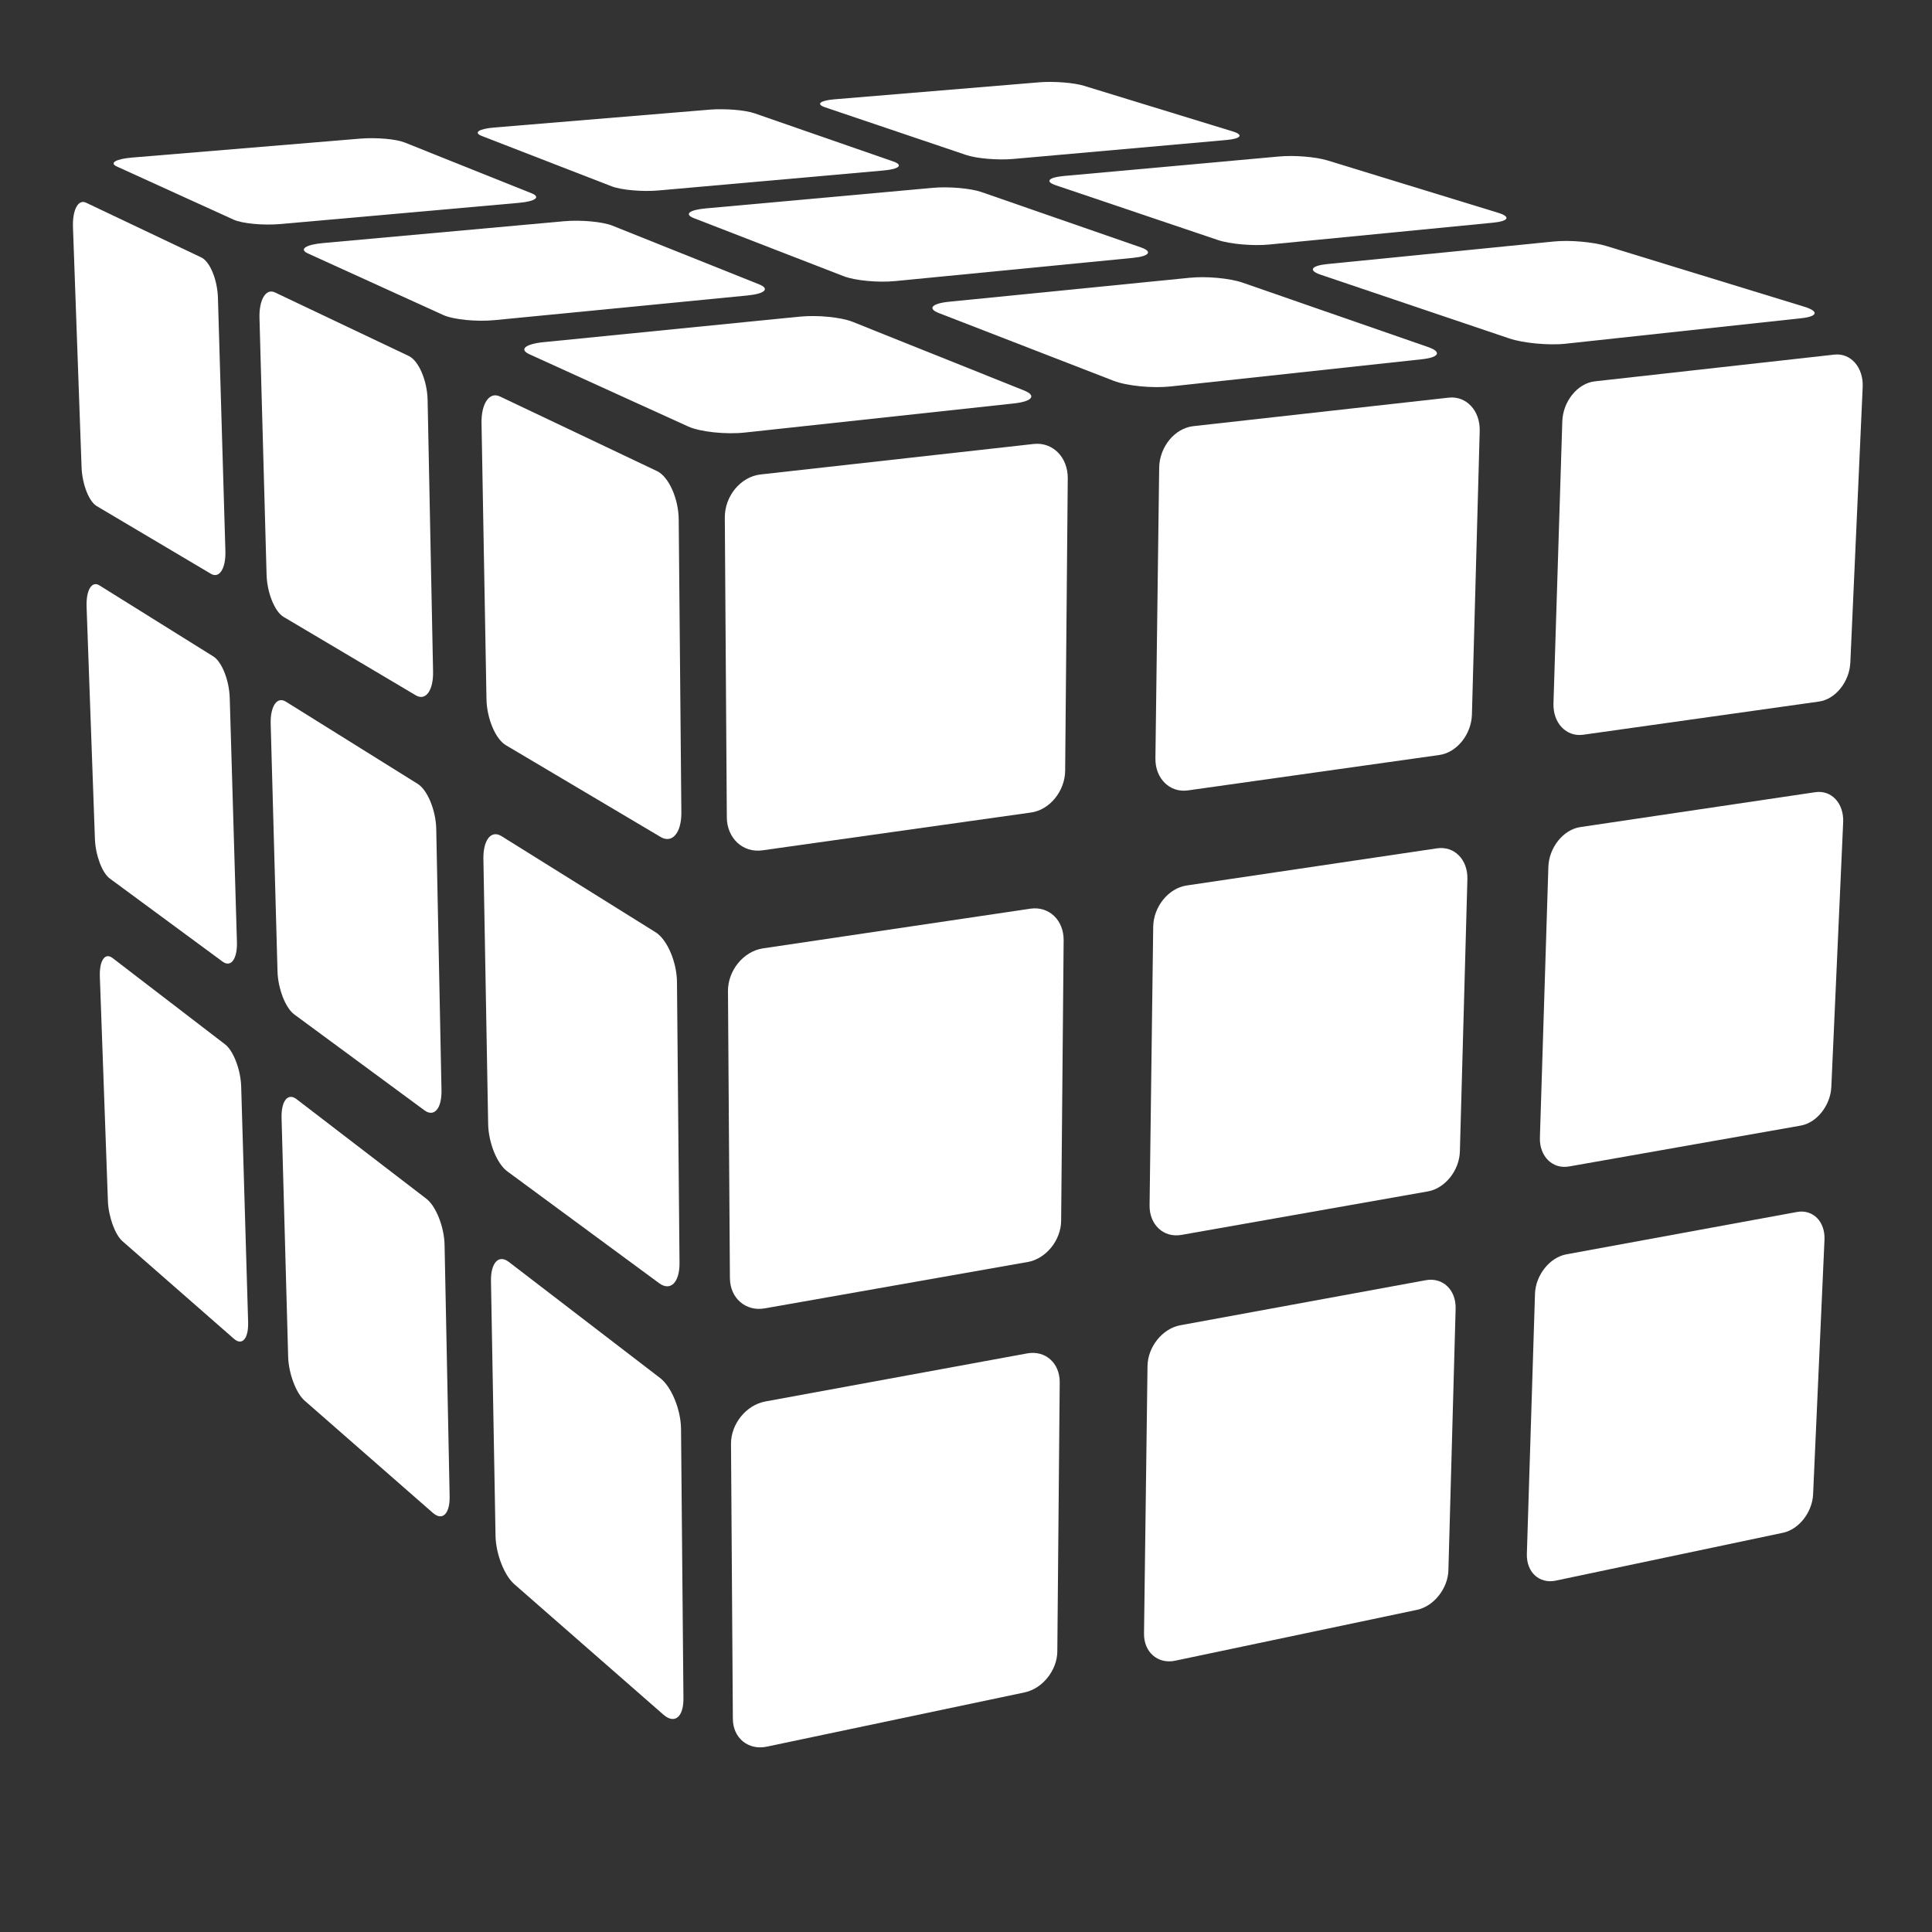 <svg xmlns="http://www.w3.org/2000/svg" xmlns:xlink="http://www.w3.org/1999/xlink" version="1.1" x="0px" y="0px" viewBox="0 0 100 100" enable-background="new 0 0 100 100" xml:space="preserve"><rect x="0" y="0" width="100" height="100" fill="#333333" stroke="none"/><g><path fill="#fff" d="M18.652,7.175L6.854,8.154C6.642,8.171,6.459,8.198,6.312,8.229C6.165,8.262,6.052,8.3,5.979,8.342   C5.905,8.384,5.872,8.43,5.881,8.476C5.89,8.523,5.944,8.571,6.047,8.618l6.042,2.75c0.112,0.051,0.264,0.096,0.443,0.133   c0.18,0.037,0.386,0.066,0.607,0.087c0.222,0.021,0.455,0.032,0.691,0.034c0.235,0.001,0.47-0.006,0.692-0.026L26.854,10.5   c0.214-0.019,0.393-0.047,0.534-0.082c0.141-0.034,0.242-0.076,0.302-0.121c0.06-0.044,0.078-0.093,0.05-0.142   c-0.028-0.05-0.101-0.1-0.222-0.149l-6.576-2.632c-0.111-0.044-0.259-0.083-0.431-0.116C20.34,7.226,20.144,7.2,19.937,7.182   c-0.208-0.018-0.426-0.027-0.644-0.029C19.075,7.151,18.857,7.158,18.652,7.175"/><path fill="#fff" d="M36.764,5.673L25.584,6.6c-0.201,0.017-0.371,0.042-0.504,0.072c-0.133,0.031-0.231,0.067-0.29,0.107   c-0.058,0.04-0.077,0.083-0.053,0.127c0.024,0.045,0.091,0.09,0.205,0.134l6.713,2.602c0.124,0.048,0.286,0.09,0.471,0.126   c0.186,0.035,0.395,0.062,0.616,0.082c0.22,0.02,0.452,0.031,0.681,0.033s0.455-0.006,0.665-0.025l11.649-1.034   c0.202-0.019,0.368-0.045,0.495-0.078c0.126-0.032,0.213-0.071,0.258-0.113c0.045-0.042,0.048-0.088,0.006-0.135   c-0.042-0.046-0.127-0.094-0.26-0.14l-7.183-2.494c-0.122-0.042-0.278-0.08-0.455-0.11c-0.176-0.03-0.375-0.055-0.581-0.071   c-0.208-0.017-0.423-0.027-0.636-0.028C37.168,5.649,36.958,5.657,36.764,5.673"/><path fill="#fff" d="M53.816,4.258L43.204,5.139c-0.191,0.015-0.348,0.039-0.468,0.068c-0.121,0.029-0.206,0.063-0.251,0.101   c-0.045,0.038-0.051,0.079-0.014,0.121c0.036,0.042,0.115,0.085,0.239,0.127l7.301,2.467c0.134,0.045,0.304,0.085,0.495,0.119   c0.189,0.033,0.402,0.06,0.623,0.078s0.448,0.029,0.672,0.031c0.222,0.002,0.439-0.006,0.637-0.023l11.026-0.98   c0.192-0.016,0.347-0.042,0.46-0.073c0.113-0.031,0.187-0.068,0.218-0.108s0.021-0.083-0.033-0.128   c-0.053-0.044-0.15-0.089-0.292-0.133l-7.716-2.367c-0.131-0.04-0.294-0.075-0.475-0.104c-0.182-0.029-0.381-0.052-0.588-0.068   c-0.206-0.017-0.42-0.025-0.628-0.027C54.202,4.237,54.001,4.243,53.816,4.258"/><path fill="#fff" d="M29.2,11.451l-12.48,1.13c-0.225,0.02-0.416,0.051-0.568,0.088s-0.266,0.082-0.338,0.13   c-0.071,0.048-0.1,0.101-0.081,0.155c0.018,0.054,0.084,0.109,0.202,0.163l7.007,3.188c0.129,0.059,0.303,0.111,0.503,0.154   c0.201,0.043,0.429,0.078,0.671,0.102c0.242,0.023,0.498,0.038,0.751,0.04c0.253,0.002,0.506-0.008,0.742-0.031l13.074-1.276   c0.227-0.022,0.414-0.055,0.558-0.095c0.145-0.04,0.246-0.088,0.3-0.14c0.056-0.052,0.065-0.108,0.025-0.166   c-0.04-0.057-0.129-0.116-0.27-0.172l-7.6-3.042c-0.128-0.051-0.294-0.096-0.485-0.133c-0.19-0.037-0.406-0.066-0.631-0.087   c-0.226-0.02-0.463-0.032-0.697-0.034C29.649,11.422,29.417,11.432,29.2,11.451"/><path fill="#fff" d="M48.3,9.721l-11.78,1.067c-0.212,0.019-0.389,0.048-0.526,0.083c-0.137,0.036-0.234,0.078-0.289,0.123   c-0.054,0.046-0.066,0.095-0.031,0.146c0.035,0.052,0.116,0.104,0.247,0.154l7.752,3.004c0.144,0.056,0.327,0.104,0.534,0.146   c0.207,0.041,0.438,0.073,0.68,0.096c0.241,0.022,0.493,0.035,0.739,0.038c0.247,0.002,0.489-0.008,0.71-0.029l12.297-1.2   c0.214-0.021,0.385-0.052,0.514-0.089c0.127-0.038,0.212-0.083,0.25-0.132c0.039-0.049,0.03-0.102-0.023-0.156   c-0.056-0.054-0.159-0.109-0.312-0.163l-8.27-2.871c-0.139-0.048-0.313-0.091-0.51-0.125c-0.196-0.035-0.414-0.063-0.639-0.083   s-0.459-0.03-0.688-0.032C48.727,9.695,48.504,9.703,48.3,9.721"/><path fill="#fff" d="M66.216,8.099L55.074,9.108c-0.201,0.018-0.364,0.045-0.485,0.078c-0.123,0.033-0.206,0.073-0.244,0.117   c-0.041,0.043-0.037,0.09,0.01,0.138c0.049,0.049,0.144,0.098,0.285,0.146l8.396,2.836c0.155,0.053,0.347,0.099,0.56,0.137   c0.213,0.038,0.447,0.068,0.688,0.09c0.241,0.021,0.489,0.033,0.729,0.035c0.24,0.002,0.471-0.007,0.68-0.028l11.592-1.131   c0.201-0.02,0.359-0.049,0.474-0.085c0.113-0.035,0.182-0.078,0.207-0.124c0.022-0.046,0.001-0.097-0.068-0.148   c-0.068-0.051-0.185-0.103-0.349-0.153l-8.846-2.714c-0.15-0.046-0.332-0.086-0.533-0.119c-0.2-0.033-0.42-0.06-0.645-0.078   s-0.455-0.029-0.677-0.031C66.623,8.074,66.409,8.082,66.216,8.099"/><path fill="#fff" d="M41.385,16.39l-13.239,1.319c-0.239,0.023-0.439,0.059-0.597,0.103c-0.157,0.044-0.272,0.095-0.34,0.152   s-0.088,0.118-0.058,0.181c0.03,0.063,0.113,0.128,0.25,0.191l8.22,3.739c0.153,0.07,0.351,0.131,0.577,0.182   c0.227,0.051,0.482,0.091,0.75,0.12c0.268,0.028,0.548,0.045,0.824,0.047c0.275,0.002,0.547-0.009,0.798-0.037l13.9-1.504   c0.24-0.026,0.436-0.064,0.584-0.112c0.146-0.047,0.245-0.103,0.294-0.164c0.048-0.061,0.044-0.127-0.013-0.195   c-0.055-0.066-0.165-0.135-0.33-0.201l-8.88-3.556c-0.15-0.06-0.339-0.112-0.553-0.155c-0.213-0.043-0.451-0.078-0.699-0.102   c-0.248-0.024-0.506-0.038-0.758-0.039C41.863,16.357,41.615,16.367,41.385,16.39"/><path fill="#fff" d="M61.571,14.378l-12.44,1.239c-0.225,0.022-0.408,0.056-0.548,0.096c-0.14,0.041-0.235,0.09-0.284,0.143   c-0.049,0.053-0.051,0.111-0.002,0.17c0.048,0.06,0.147,0.121,0.3,0.179l9.049,3.507c0.169,0.065,0.378,0.123,0.612,0.17   c0.233,0.047,0.49,0.085,0.758,0.112c0.267,0.026,0.541,0.041,0.81,0.043c0.268,0.002,0.526-0.009,0.763-0.034l13.006-1.408   c0.226-0.024,0.403-0.06,0.532-0.104c0.13-0.045,0.209-0.097,0.238-0.155c0.028-0.057,0.007-0.118-0.065-0.182   c-0.073-0.063-0.199-0.127-0.378-0.189l-9.617-3.339c-0.162-0.056-0.36-0.105-0.58-0.146c-0.219-0.041-0.46-0.073-0.707-0.096   c-0.246-0.022-0.5-0.036-0.746-0.037C62.025,14.348,61.787,14.356,61.571,14.378"/><path fill="#fff" d="M80.425,12.5l-11.716,1.167c-0.211,0.021-0.38,0.052-0.503,0.09c-0.124,0.039-0.203,0.084-0.236,0.134   c-0.031,0.05-0.018,0.105,0.046,0.16c0.064,0.056,0.178,0.113,0.343,0.169l9.756,3.296c0.183,0.062,0.4,0.115,0.641,0.16   c0.239,0.044,0.5,0.08,0.766,0.105c0.266,0.025,0.536,0.039,0.796,0.041c0.259,0.002,0.506-0.007,0.727-0.032l12.204-1.32   c0.211-0.023,0.373-0.057,0.486-0.099c0.112-0.041,0.175-0.091,0.188-0.145s-0.024-0.112-0.113-0.171s-0.228-0.119-0.418-0.178   l-10.245-3.143c-0.172-0.053-0.378-0.1-0.604-0.138c-0.223-0.038-0.466-0.069-0.712-0.09c-0.245-0.021-0.495-0.034-0.733-0.035   C80.855,12.471,80.628,12.479,80.425,12.5"/><path fill="#fff" d="M5.168,50.549l0.417,11.609c0.007,0.202,0.034,0.414,0.076,0.62c0.042,0.208,0.099,0.411,0.167,0.602   c0.069,0.189,0.148,0.364,0.236,0.513c0.087,0.149,0.182,0.271,0.28,0.356l5.767,5.048c0.106,0.092,0.207,0.14,0.297,0.142   c0.091,0.003,0.171-0.036,0.238-0.115c0.066-0.078,0.119-0.194,0.153-0.345c0.035-0.151,0.05-0.336,0.044-0.548l-0.359-12.188   c-0.006-0.218-0.035-0.443-0.08-0.663c-0.046-0.22-0.109-0.437-0.185-0.635s-0.164-0.379-0.26-0.532   c-0.096-0.152-0.2-0.275-0.308-0.357l-5.824-4.468c-0.099-0.076-0.191-0.106-0.274-0.094c-0.083,0.011-0.155,0.063-0.214,0.151   c-0.06,0.088-0.106,0.21-0.136,0.363C5.174,50.159,5.161,50.342,5.168,50.549"/><path fill="#fff" d="M4.482,31.412l0.431,12.009c0.007,0.21,0.034,0.426,0.077,0.634c0.042,0.209,0.101,0.412,0.17,0.597   c0.069,0.185,0.15,0.354,0.238,0.494c0.089,0.14,0.185,0.252,0.284,0.325l5.839,4.302c0.108,0.08,0.209,0.111,0.302,0.1   c0.092-0.012,0.173-0.066,0.241-0.158c0.067-0.092,0.121-0.223,0.155-0.384c0.035-0.163,0.051-0.358,0.044-0.579L11.891,36.12   c-0.007-0.226-0.036-0.456-0.082-0.678c-0.047-0.222-0.11-0.436-0.187-0.63c-0.077-0.194-0.167-0.368-0.265-0.511   c-0.097-0.143-0.202-0.254-0.312-0.322l-5.899-3.68c-0.1-0.062-0.193-0.078-0.277-0.052c-0.083,0.025-0.157,0.092-0.217,0.193   c-0.06,0.101-0.106,0.236-0.136,0.4C4.487,31.004,4.474,31.197,4.482,31.412"/><path fill="#fff" d="M3.777,11.76l0.445,12.427c0.008,0.217,0.036,0.437,0.079,0.646c0.043,0.21,0.102,0.411,0.172,0.592   c0.07,0.182,0.152,0.344,0.242,0.475c0.089,0.131,0.186,0.232,0.286,0.292l5.915,3.507c0.11,0.065,0.213,0.081,0.306,0.053   c0.093-0.027,0.175-0.098,0.243-0.205c0.069-0.107,0.123-0.252,0.157-0.426c0.035-0.175,0.051-0.38,0.044-0.609l-0.386-13.097   c-0.006-0.234-0.037-0.469-0.083-0.692c-0.047-0.223-0.112-0.436-0.19-0.625c-0.078-0.189-0.168-0.356-0.268-0.488   c-0.098-0.131-0.206-0.23-0.316-0.283l-5.974-2.838c-0.101-0.048-0.196-0.048-0.281-0.007c-0.084,0.041-0.158,0.122-0.219,0.238   c-0.061,0.115-0.108,0.264-0.138,0.439C3.781,11.334,3.769,11.537,3.777,11.76"/><path fill="#fff" d="M14.574,57.87l0.341,12.353c0.006,0.215,0.033,0.441,0.08,0.663c0.046,0.225,0.11,0.444,0.187,0.649   c0.077,0.208,0.167,0.399,0.266,0.562c0.1,0.166,0.208,0.303,0.32,0.401l6.64,5.811c0.123,0.106,0.239,0.163,0.345,0.175   c0.105,0.009,0.2-0.026,0.278-0.104c0.079-0.077,0.142-0.198,0.184-0.354c0.042-0.158,0.062-0.352,0.058-0.581l-0.262-13.009   c-0.004-0.23-0.034-0.474-0.085-0.713c-0.051-0.238-0.121-0.472-0.207-0.689c-0.085-0.216-0.187-0.415-0.296-0.585   c-0.111-0.169-0.231-0.307-0.355-0.402l-6.719-5.155c-0.113-0.087-0.22-0.124-0.316-0.117c-0.096,0.006-0.181,0.058-0.251,0.146   c-0.069,0.088-0.125,0.216-0.161,0.376C14.585,57.456,14.568,57.648,14.574,57.87"/><path fill="#fff" d="M14.011,37.467l0.353,12.809c0.006,0.225,0.035,0.456,0.082,0.68s0.112,0.443,0.19,0.646   c0.078,0.202,0.169,0.386,0.271,0.54c0.101,0.155,0.21,0.28,0.324,0.364l6.741,4.966c0.125,0.092,0.243,0.132,0.351,0.126   s0.203-0.059,0.283-0.152s0.144-0.229,0.186-0.399c0.042-0.171,0.064-0.378,0.06-0.615l-0.272-13.52   c-0.004-0.241-0.035-0.489-0.086-0.729c-0.052-0.24-0.124-0.473-0.211-0.685c-0.087-0.212-0.189-0.404-0.302-0.562   c-0.111-0.158-0.234-0.283-0.36-0.362l-6.824-4.256c-0.114-0.071-0.223-0.093-0.32-0.069c-0.097,0.022-0.183,0.089-0.254,0.193   c-0.07,0.104-0.126,0.246-0.163,0.419C14.021,37.033,14.004,37.237,14.011,37.467"/><path fill="#fff" d="M13.431,16.463l0.367,13.288c0.007,0.233,0.036,0.468,0.084,0.694c0.048,0.227,0.113,0.444,0.193,0.641   c0.08,0.197,0.173,0.374,0.274,0.519c0.103,0.145,0.214,0.258,0.33,0.326l6.845,4.06c0.127,0.076,0.247,0.098,0.356,0.074   c0.109-0.024,0.207-0.096,0.288-0.207c0.081-0.111,0.145-0.263,0.188-0.448c0.043-0.186,0.065-0.404,0.06-0.65l-0.283-14.056   c-0.005-0.252-0.037-0.505-0.089-0.747c-0.052-0.242-0.126-0.473-0.214-0.679s-0.192-0.389-0.307-0.536   c-0.114-0.146-0.238-0.255-0.367-0.317l-6.929-3.291c-0.117-0.056-0.227-0.059-0.325-0.019c-0.099,0.039-0.186,0.124-0.258,0.245   c-0.072,0.121-0.128,0.277-0.166,0.464C13.441,16.01,13.424,16.225,13.431,16.463"/><path fill="#fff" d="M25.413,66.306l0.236,13.192c0.004,0.231,0.034,0.475,0.085,0.716c0.052,0.24,0.123,0.481,0.21,0.706   c0.087,0.227,0.19,0.437,0.304,0.621c0.114,0.182,0.239,0.337,0.369,0.453l7.724,6.759c0.144,0.125,0.28,0.196,0.405,0.215   c0.125,0.021,0.237-0.01,0.33-0.085c0.094-0.075,0.17-0.198,0.221-0.363c0.052-0.166,0.08-0.371,0.078-0.614L35.25,73.962   c-0.002-0.25-0.035-0.512-0.09-0.77c-0.057-0.26-0.137-0.517-0.235-0.756c-0.098-0.238-0.214-0.46-0.342-0.65   c-0.128-0.189-0.268-0.348-0.414-0.459l-7.834-6.011c-0.132-0.102-0.257-0.148-0.369-0.148c-0.113,0-0.213,0.048-0.296,0.14   c-0.083,0.088-0.149,0.221-0.193,0.389C25.431,65.864,25.409,66.069,25.413,66.306"/><path fill="#fff" d="M25.021,44.463l0.246,13.72c0.004,0.24,0.035,0.488,0.087,0.731c0.051,0.244,0.125,0.481,0.213,0.702   c0.089,0.221,0.194,0.424,0.31,0.597c0.116,0.172,0.243,0.313,0.375,0.412l7.866,5.793c0.146,0.108,0.286,0.161,0.413,0.161   c0.127,0.002,0.241-0.048,0.336-0.142c0.096-0.095,0.173-0.236,0.226-0.416c0.053-0.181,0.081-0.401,0.079-0.655L35.04,50.831   c-0.002-0.261-0.035-0.529-0.093-0.79c-0.058-0.261-0.139-0.516-0.24-0.75c-0.1-0.234-0.219-0.446-0.349-0.623   c-0.13-0.177-0.273-0.319-0.421-0.412l-7.98-4.978c-0.135-0.084-0.261-0.113-0.376-0.094c-0.114,0.019-0.216,0.085-0.3,0.192   s-0.152,0.256-0.197,0.439C25.04,44,25.016,44.218,25.021,44.463"/><path fill="#fff" d="M24.924,21.913l0.256,14.274c0.005,0.249,0.036,0.503,0.089,0.748c0.052,0.245,0.127,0.481,0.217,0.697   c0.091,0.216,0.197,0.411,0.315,0.571c0.118,0.161,0.248,0.288,0.382,0.368l8.011,4.751c0.149,0.088,0.292,0.12,0.421,0.1   c0.13-0.02,0.246-0.09,0.343-0.206c0.098-0.114,0.176-0.273,0.229-0.471c0.054-0.197,0.083-0.431,0.08-0.695l-0.137-15.164   c-0.003-0.272-0.037-0.546-0.095-0.81c-0.059-0.263-0.143-0.516-0.245-0.743c-0.102-0.227-0.223-0.429-0.356-0.593   c-0.133-0.163-0.279-0.287-0.431-0.358l-8.129-3.862c-0.137-0.064-0.266-0.074-0.382-0.035c-0.117,0.039-0.22,0.125-0.306,0.251   c-0.086,0.126-0.154,0.292-0.2,0.491S24.919,21.658,24.924,21.913"/><path fill="#fff" d="M53.511,22.979l-14.146,1.579c-0.256,0.028-0.5,0.112-0.721,0.24c-0.223,0.127-0.422,0.298-0.59,0.5   s-0.303,0.436-0.396,0.688c-0.093,0.252-0.144,0.524-0.142,0.804l0.104,15.518c0.001,0.27,0.055,0.521,0.15,0.743   c0.094,0.222,0.23,0.414,0.397,0.569c0.167,0.154,0.366,0.27,0.584,0.339c0.219,0.068,0.46,0.089,0.711,0.054l13.906-1.958   c0.241-0.034,0.472-0.12,0.682-0.247c0.209-0.126,0.397-0.293,0.557-0.489c0.159-0.195,0.289-0.42,0.38-0.661   c0.09-0.242,0.143-0.5,0.145-0.764l0.135-15.138c0.002-0.271-0.045-0.525-0.134-0.751c-0.087-0.227-0.215-0.425-0.374-0.585   c-0.159-0.161-0.349-0.285-0.561-0.361S53.755,22.952,53.511,22.979"/><path fill="#fff" d="M74.985,20.582l-13.221,1.476c-0.24,0.027-0.469,0.107-0.678,0.229c-0.21,0.123-0.399,0.287-0.559,0.482   c-0.16,0.195-0.29,0.421-0.381,0.665c-0.091,0.245-0.145,0.508-0.147,0.778l-0.195,15.037c-0.003,0.262,0.04,0.506,0.124,0.721   s0.208,0.403,0.36,0.553s0.335,0.264,0.538,0.332s0.428,0.089,0.662,0.056l13.014-1.833c0.224-0.032,0.441-0.114,0.639-0.236   c0.198-0.122,0.377-0.283,0.531-0.472c0.151-0.189,0.277-0.406,0.365-0.64c0.089-0.234,0.142-0.485,0.149-0.74l0.403-14.679   c0.007-0.264-0.032-0.51-0.109-0.729c-0.078-0.22-0.194-0.412-0.339-0.568c-0.146-0.157-0.32-0.277-0.517-0.352   C75.431,20.586,75.215,20.557,74.985,20.582"/><path fill="#fff" d="M94.94,18.355l-12.39,1.383c-0.223,0.024-0.438,0.102-0.635,0.219c-0.198,0.118-0.378,0.277-0.531,0.466   s-0.28,0.407-0.37,0.644c-0.089,0.237-0.143,0.492-0.15,0.754l-0.457,14.587c-0.007,0.254,0.03,0.491,0.104,0.701   c0.075,0.209,0.187,0.392,0.326,0.538c0.141,0.147,0.31,0.258,0.498,0.325c0.189,0.067,0.396,0.089,0.617,0.057l12.207-1.718   c0.212-0.03,0.415-0.109,0.603-0.227c0.188-0.117,0.358-0.272,0.505-0.456c0.146-0.183,0.267-0.393,0.355-0.62   c0.087-0.227,0.141-0.47,0.151-0.719l0.639-14.251c0.012-0.256-0.021-0.495-0.09-0.708c-0.068-0.213-0.174-0.4-0.308-0.553   c-0.133-0.152-0.295-0.27-0.477-0.344C95.357,18.36,95.154,18.331,94.94,18.355"/><path fill="#fff" d="M53.334,47.033l-13.845,2.055c-0.25,0.038-0.489,0.127-0.706,0.258c-0.217,0.13-0.413,0.302-0.577,0.502   c-0.164,0.201-0.296,0.429-0.387,0.675c-0.091,0.245-0.141,0.508-0.139,0.773l0.1,14.86c0.002,0.26,0.054,0.498,0.147,0.707   c0.092,0.209,0.226,0.389,0.389,0.53c0.163,0.142,0.357,0.245,0.572,0.302c0.214,0.06,0.45,0.068,0.695,0.026L53.2,65.319   c0.235-0.04,0.461-0.133,0.666-0.263c0.205-0.129,0.391-0.295,0.547-0.488c0.155-0.193,0.283-0.413,0.371-0.649   c0.089-0.235,0.139-0.484,0.141-0.737l0.129-14.514c0.002-0.26-0.044-0.501-0.13-0.714c-0.085-0.213-0.211-0.398-0.366-0.546   c-0.155-0.148-0.342-0.259-0.549-0.325C53.801,47.018,53.573,46.998,53.334,47.033"/><path fill="#fff" d="M74.376,43.91l-12.957,1.923c-0.235,0.035-0.46,0.121-0.665,0.247c-0.204,0.125-0.39,0.291-0.547,0.484   c-0.156,0.194-0.284,0.415-0.373,0.652s-0.14,0.492-0.144,0.75l-0.188,14.421c-0.004,0.252,0.04,0.482,0.123,0.688   c0.082,0.202,0.202,0.377,0.352,0.517c0.149,0.138,0.329,0.241,0.527,0.298c0.199,0.057,0.419,0.068,0.65,0.028l12.757-2.252   c0.221-0.038,0.434-0.126,0.627-0.251c0.195-0.124,0.371-0.286,0.521-0.473c0.149-0.186,0.271-0.399,0.359-0.628   c0.087-0.228,0.139-0.47,0.145-0.716l0.389-14.093c0.007-0.252-0.032-0.486-0.108-0.694c-0.076-0.207-0.189-0.387-0.332-0.532   s-0.313-0.254-0.506-0.318C74.813,43.897,74.601,43.877,74.376,43.91"/><path fill="#fff" d="M93.956,41.004l-12.158,1.805c-0.22,0.032-0.431,0.114-0.625,0.235s-0.37,0.28-0.521,0.468   c-0.149,0.187-0.273,0.401-0.361,0.631c-0.088,0.231-0.14,0.477-0.148,0.728l-0.438,14.008c-0.009,0.244,0.029,0.47,0.103,0.668   s0.183,0.369,0.321,0.505c0.138,0.135,0.303,0.235,0.488,0.293c0.186,0.057,0.39,0.068,0.605,0.03l11.982-2.114   c0.209-0.036,0.409-0.12,0.593-0.239c0.185-0.12,0.352-0.276,0.496-0.457c0.143-0.182,0.262-0.388,0.347-0.609   c0.086-0.221,0.139-0.456,0.149-0.694l0.613-13.699c0.011-0.246-0.021-0.474-0.089-0.675c-0.066-0.202-0.171-0.378-0.302-0.519   c-0.131-0.142-0.289-0.248-0.469-0.312C94.366,40.993,94.166,40.973,93.956,41.004"/><path fill="#fff" d="M53.165,70.052l-13.558,2.489c-0.244,0.045-0.478,0.142-0.69,0.273c-0.213,0.133-0.404,0.305-0.564,0.503   c-0.161,0.198-0.291,0.423-0.379,0.661c-0.089,0.238-0.138,0.491-0.137,0.748l0.096,14.246c0.002,0.248,0.053,0.475,0.144,0.673   c0.091,0.196,0.221,0.363,0.38,0.493c0.16,0.13,0.35,0.222,0.561,0.27c0.21,0.047,0.44,0.049,0.681-0.003l13.338-2.807   c0.23-0.05,0.451-0.145,0.653-0.276c0.2-0.132,0.382-0.3,0.535-0.491c0.152-0.191,0.277-0.408,0.364-0.635   c0.087-0.229,0.136-0.473,0.138-0.716l0.124-13.927c0.003-0.25-0.044-0.479-0.127-0.681c-0.084-0.202-0.207-0.374-0.36-0.509   c-0.152-0.137-0.334-0.236-0.537-0.29C53.623,70.019,53.4,70.008,53.165,70.052"/><path fill="#fff" d="M73.793,66.264l-12.706,2.332c-0.23,0.043-0.45,0.134-0.65,0.262s-0.383,0.293-0.536,0.484   s-0.278,0.408-0.366,0.64c-0.087,0.231-0.137,0.478-0.14,0.725l-0.181,13.842c-0.004,0.243,0.04,0.463,0.12,0.657   c0.08,0.19,0.199,0.354,0.346,0.481c0.146,0.127,0.322,0.22,0.518,0.267s0.41,0.052,0.637,0.002l12.513-2.632   c0.218-0.048,0.425-0.14,0.616-0.265c0.19-0.128,0.362-0.288,0.51-0.475c0.146-0.185,0.268-0.395,0.353-0.616   s0.136-0.456,0.142-0.691l0.374-13.542c0.006-0.243-0.032-0.468-0.107-0.664c-0.074-0.195-0.187-0.363-0.326-0.498   c-0.141-0.132-0.309-0.231-0.498-0.285C74.222,66.232,74.013,66.224,73.793,66.264"/><path fill="#fff" d="M93.012,62.732l-11.938,2.192c-0.215,0.04-0.423,0.127-0.613,0.25c-0.189,0.123-0.363,0.283-0.51,0.468   c-0.146,0.184-0.268,0.395-0.354,0.619c-0.087,0.225-0.139,0.464-0.146,0.705L79.03,80.431c-0.007,0.236,0.03,0.451,0.102,0.638   c0.072,0.188,0.181,0.35,0.315,0.473c0.136,0.125,0.298,0.214,0.479,0.262c0.183,0.05,0.384,0.054,0.595,0.01l11.77-2.479   c0.202-0.042,0.399-0.13,0.58-0.253c0.181-0.12,0.346-0.275,0.486-0.455c0.142-0.18,0.258-0.383,0.342-0.6   c0.085-0.215,0.136-0.444,0.146-0.673l0.59-13.179c0.011-0.237-0.021-0.455-0.089-0.646c-0.065-0.191-0.167-0.355-0.296-0.486   c-0.13-0.13-0.286-0.227-0.461-0.281C93.414,62.707,93.219,62.695,93.012,62.732"/></g></svg>